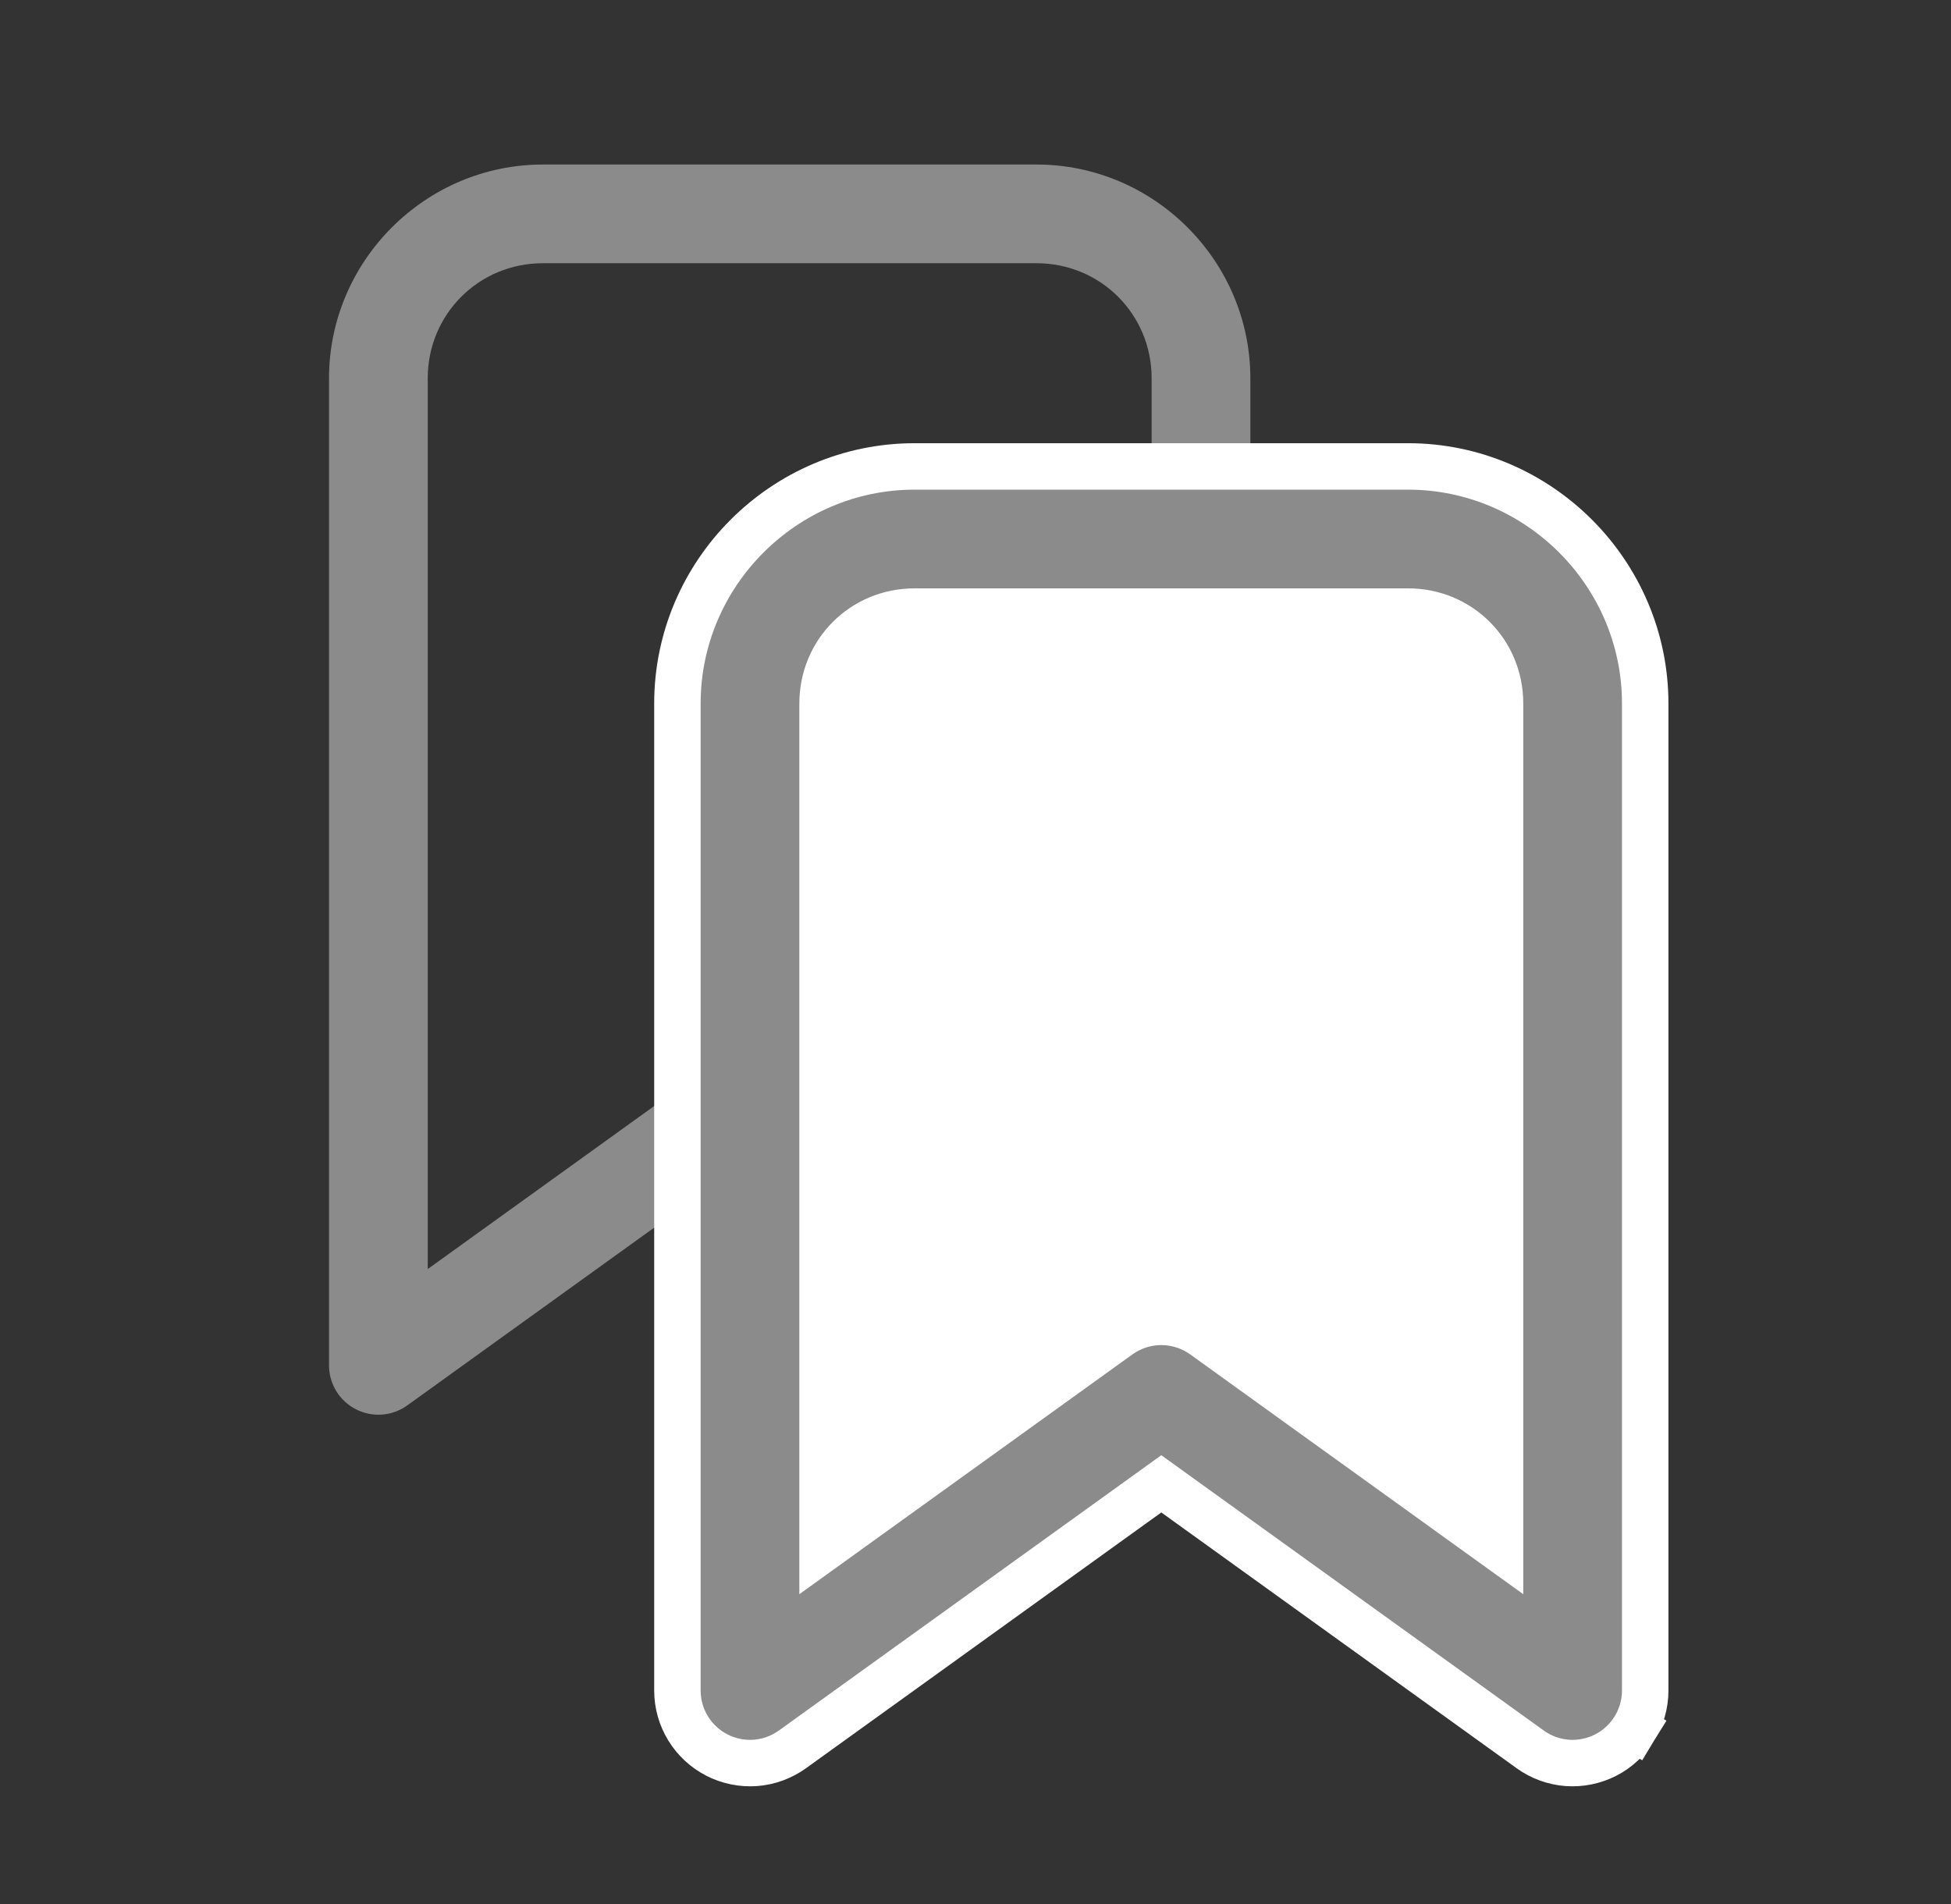 <svg width="42" height="41" viewBox="0 0 42 41" fill="none" xmlns="http://www.w3.org/2000/svg">
<rect x="0" y="0" width="42" height="41" fill="#333333" stroke="none"/>
<path d="M11.688 3.542C9.157 3.542 7.083 5.616 7.083 8.146V29.396C7.083 29.591 7.137 29.783 7.239 29.95C7.342 30.117 7.488 30.252 7.662 30.341C7.836 30.43 8.031 30.47 8.226 30.455C8.421 30.44 8.608 30.372 8.767 30.258L17 24.33L25.233 30.258C25.392 30.372 25.579 30.44 25.774 30.455C25.969 30.47 26.164 30.43 26.338 30.341C26.512 30.252 26.659 30.117 26.761 29.95C26.863 29.783 26.917 29.591 26.917 29.396V8.146C26.917 5.616 24.843 3.542 22.312 3.542H11.688ZM11.688 5.667H22.312C23.694 5.667 24.792 6.765 24.792 8.146V27.322L17.621 22.159C17.44 22.029 17.223 21.959 17 21.959C16.777 21.959 16.56 22.029 16.379 22.159L9.208 27.322V8.146C9.208 6.765 10.306 5.667 11.688 5.667Z" fill="#8B8B8B"/>
<path d="M16 12H34V37L25 30L16 37V12Z" fill="white"/>
<path d="M14.583 36.396L14.583 36.396C14.583 36.684 14.663 36.966 14.813 37.211C14.963 37.456 15.178 37.655 15.434 37.786C15.69 37.917 15.977 37.975 16.264 37.954C16.551 37.932 16.826 37.831 17.059 37.663L25 31.946L32.941 37.663C32.941 37.663 32.941 37.663 32.941 37.663C33.174 37.831 33.449 37.932 33.736 37.954C34.023 37.975 34.31 37.917 34.566 37.786C34.822 37.655 35.037 37.456 35.187 37.211L34.761 36.95L35.187 37.211C35.337 36.966 35.417 36.684 35.417 36.396V36.396V15.146C35.417 12.34 33.119 10.042 30.312 10.042H19.688C16.881 10.042 14.583 12.34 14.583 15.146V36.396ZM19.688 13.167H30.312C31.418 13.167 32.292 14.041 32.292 15.146V33.346L25.913 28.753C25.647 28.562 25.328 28.459 25 28.459C24.672 28.459 24.353 28.562 24.087 28.753C24.087 28.753 24.087 28.753 24.087 28.753L17.708 33.346V15.146C17.708 14.041 18.582 13.167 19.688 13.167Z" fill="#8B8B8B" stroke="white"/>
</svg>
